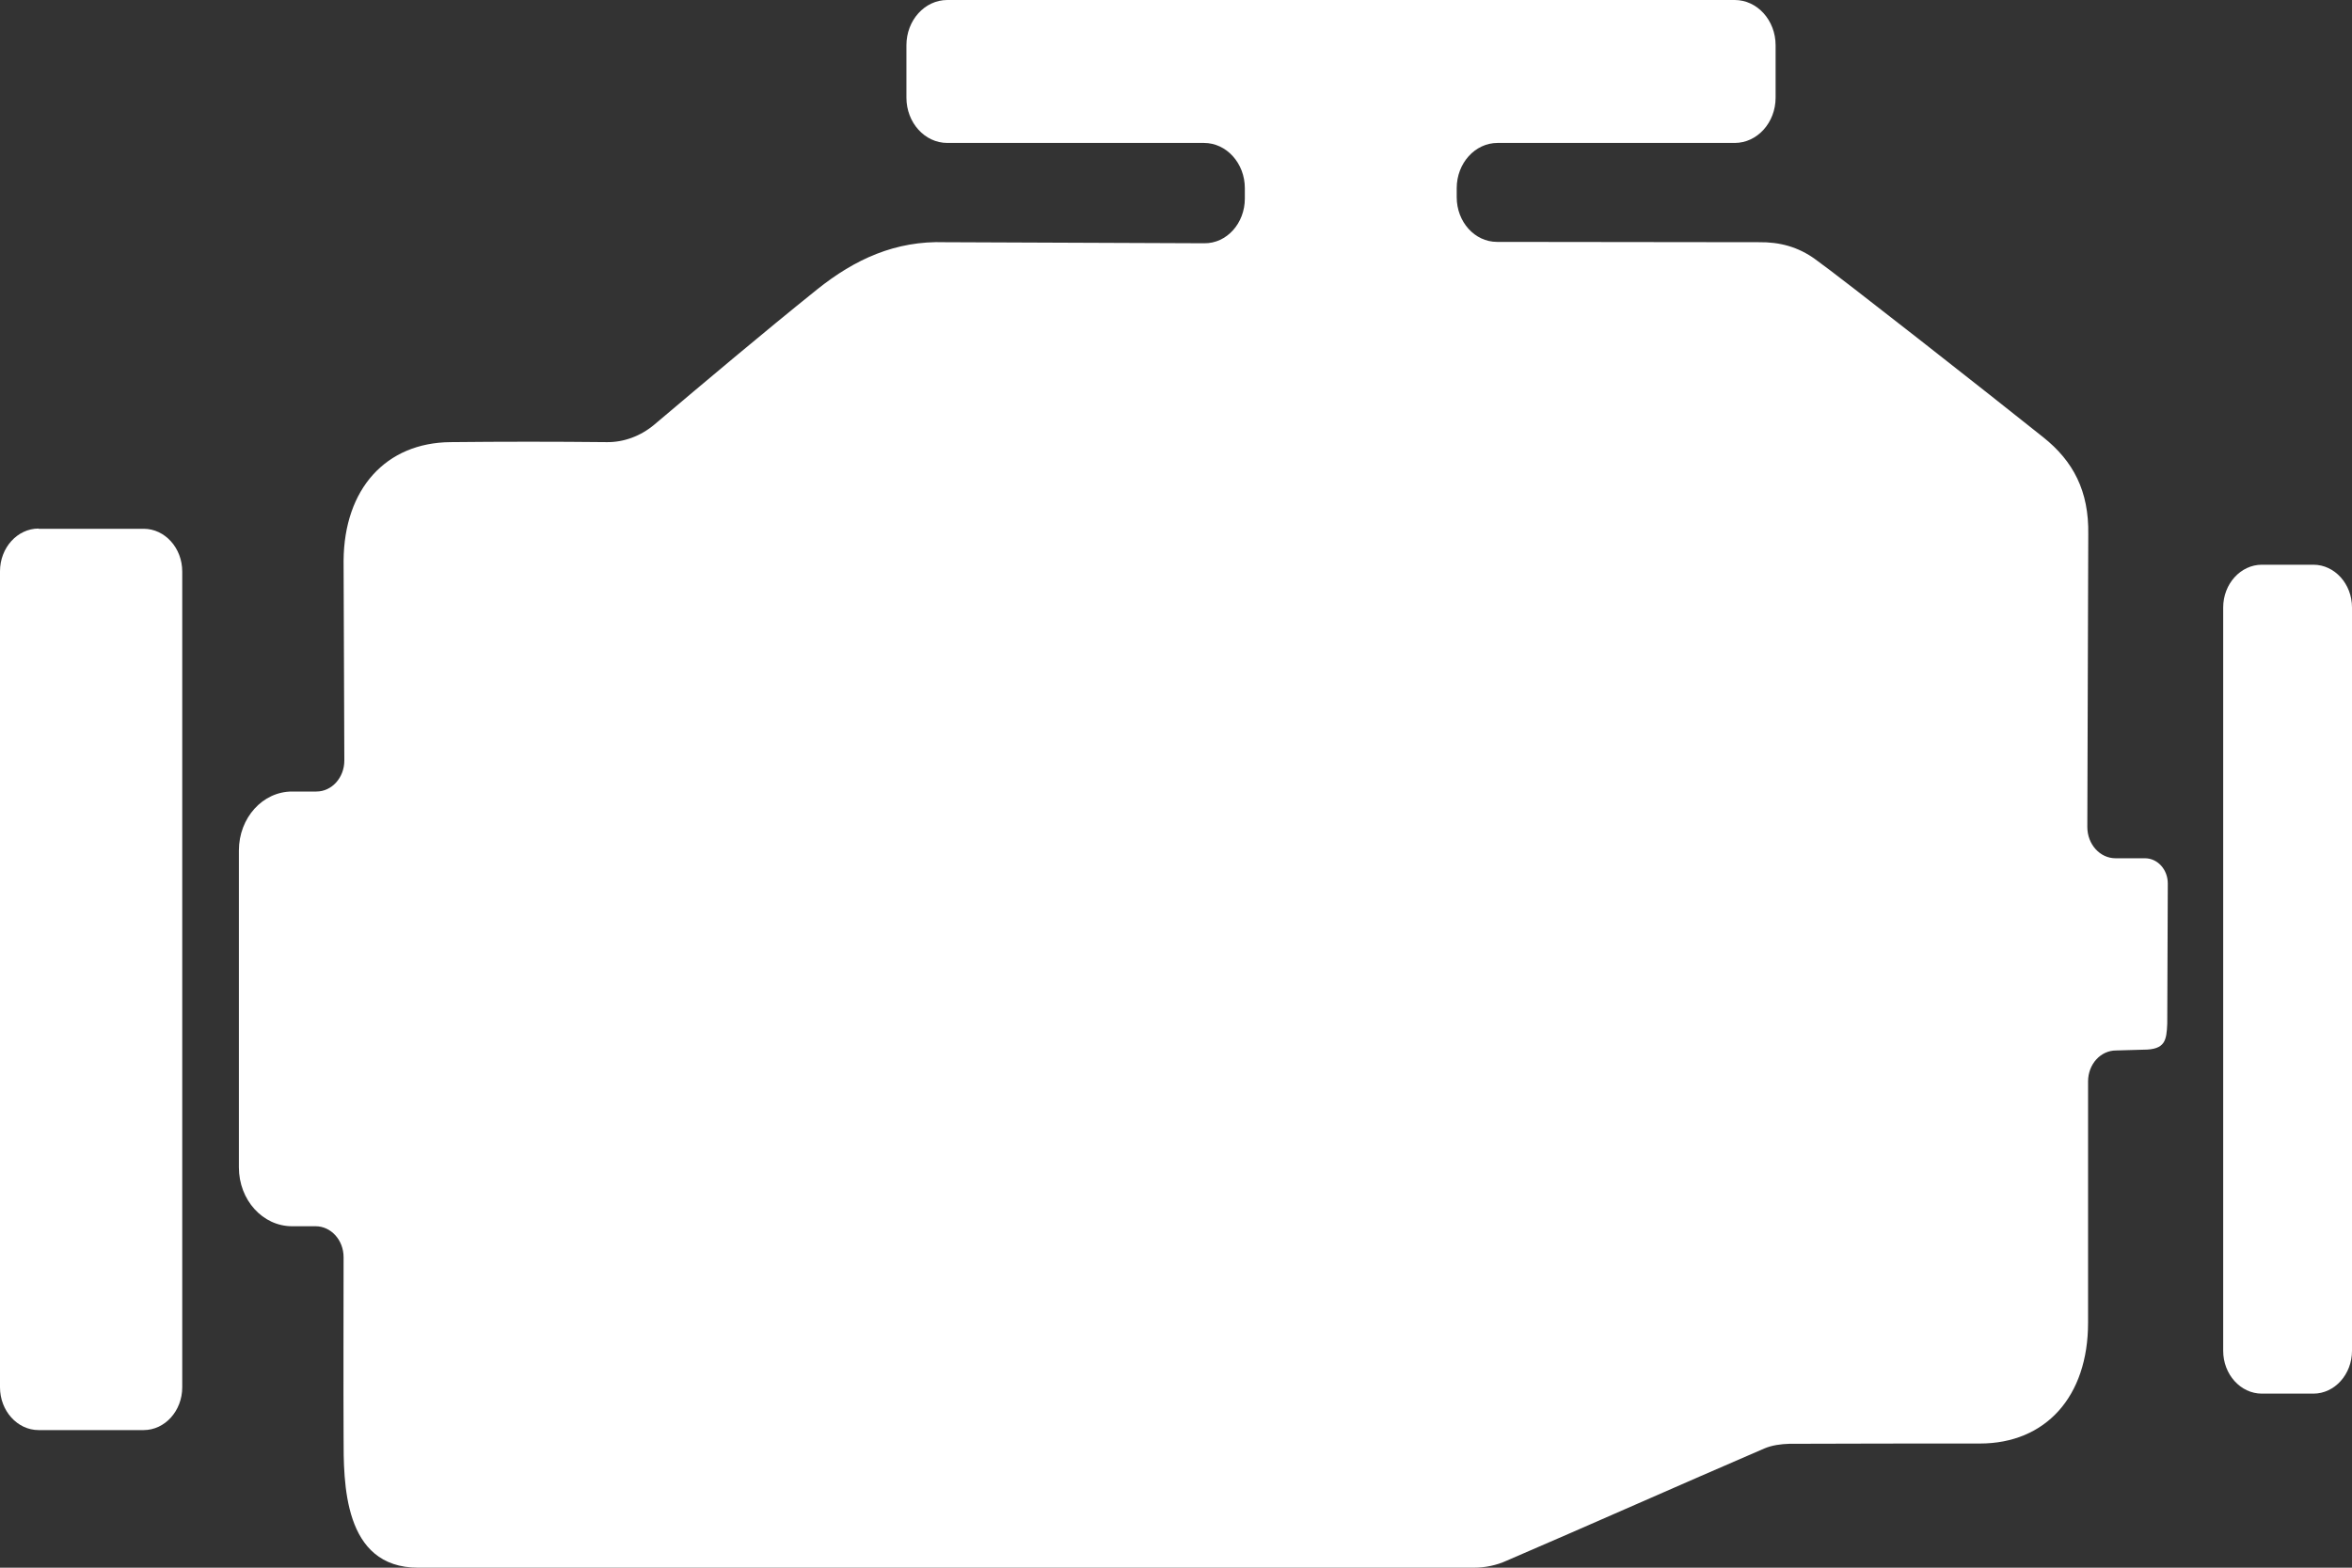 <svg width="60" height="40" viewBox="0 0 60 40" fill="none" xmlns="http://www.w3.org/2000/svg">
<rect x="0" y="0" width="60" height="40" fill="#333333" stroke="none"/>
<path d="M59.015 14.409H57.701C57.158 14.409 56.714 14.899 56.714 15.501V34.465C56.714 35.067 57.156 35.559 57.701 35.559H59.015C59.557 35.559 60 35.068 60 34.465V15.5C60 14.899 59.558 14.409 59.015 14.409Z" fill="#ffffff"/>
<path d="M0.985 13.486C0.443 13.486 0 13.975 0 14.577V35.397C0 35.998 0.442 36.489 0.985 36.489H3.664C4.207 36.489 4.649 35.999 4.649 35.397V14.583C4.649 13.982 4.208 13.492 3.664 13.492H0.985V13.486Z" fill="#ffffff"/>
<path d="M38.438 39.82C40.635 38.875 42.819 37.901 45.012 36.957C45.208 36.874 45.435 36.845 45.644 36.839C47.267 36.832 48.889 36.832 50.506 36.832C52.187 36.832 53.267 35.634 53.267 33.752V27.594C53.267 27.152 53.588 26.803 53.98 26.803L54.68 26.783C55.237 26.783 55.269 26.545 55.287 26.118L55.301 22.543C55.301 22.187 55.041 21.899 54.719 21.899H53.968C53.569 21.899 53.248 21.542 53.248 21.1L53.272 13.633C53.291 12.528 52.888 11.765 52.123 11.156C50.809 10.106 46.938 7.062 46.306 6.614C45.871 6.298 45.397 6.172 44.866 6.18L38.19 6.172C37.621 6.172 37.161 5.662 37.161 5.032V4.801C37.161 4.165 37.628 3.647 38.203 3.647H44.254C44.828 3.647 45.296 3.129 45.296 2.492V1.155C45.296 0.518 44.828 0 44.254 0H24.165C23.59 0 23.123 0.517 23.123 1.155V2.492C23.123 3.128 23.59 3.647 24.165 3.647H30.713C31.288 3.647 31.756 4.165 31.756 4.801V5.067C31.756 5.697 31.295 6.215 30.718 6.207L24.107 6.18C22.842 6.138 21.808 6.614 20.847 7.383C19.445 8.51 18.068 9.672 16.692 10.834C16.344 11.127 15.908 11.289 15.473 11.281C14.147 11.267 12.82 11.267 11.494 11.281C9.845 11.295 8.779 12.471 8.765 14.305L8.784 19.406C8.784 19.839 8.468 20.196 8.07 20.196H7.452C6.7 20.196 6.094 20.868 6.094 21.701V29.785C6.094 30.617 6.7 31.288 7.452 31.288H8.052C8.443 31.288 8.765 31.639 8.765 32.079C8.765 33.24 8.758 35.403 8.765 36.654C8.765 37.817 8.746 40 10.666 40H37.598C37.882 40.001 38.179 39.939 38.438 39.82Z" fill="#ffffff"/>
</svg>
